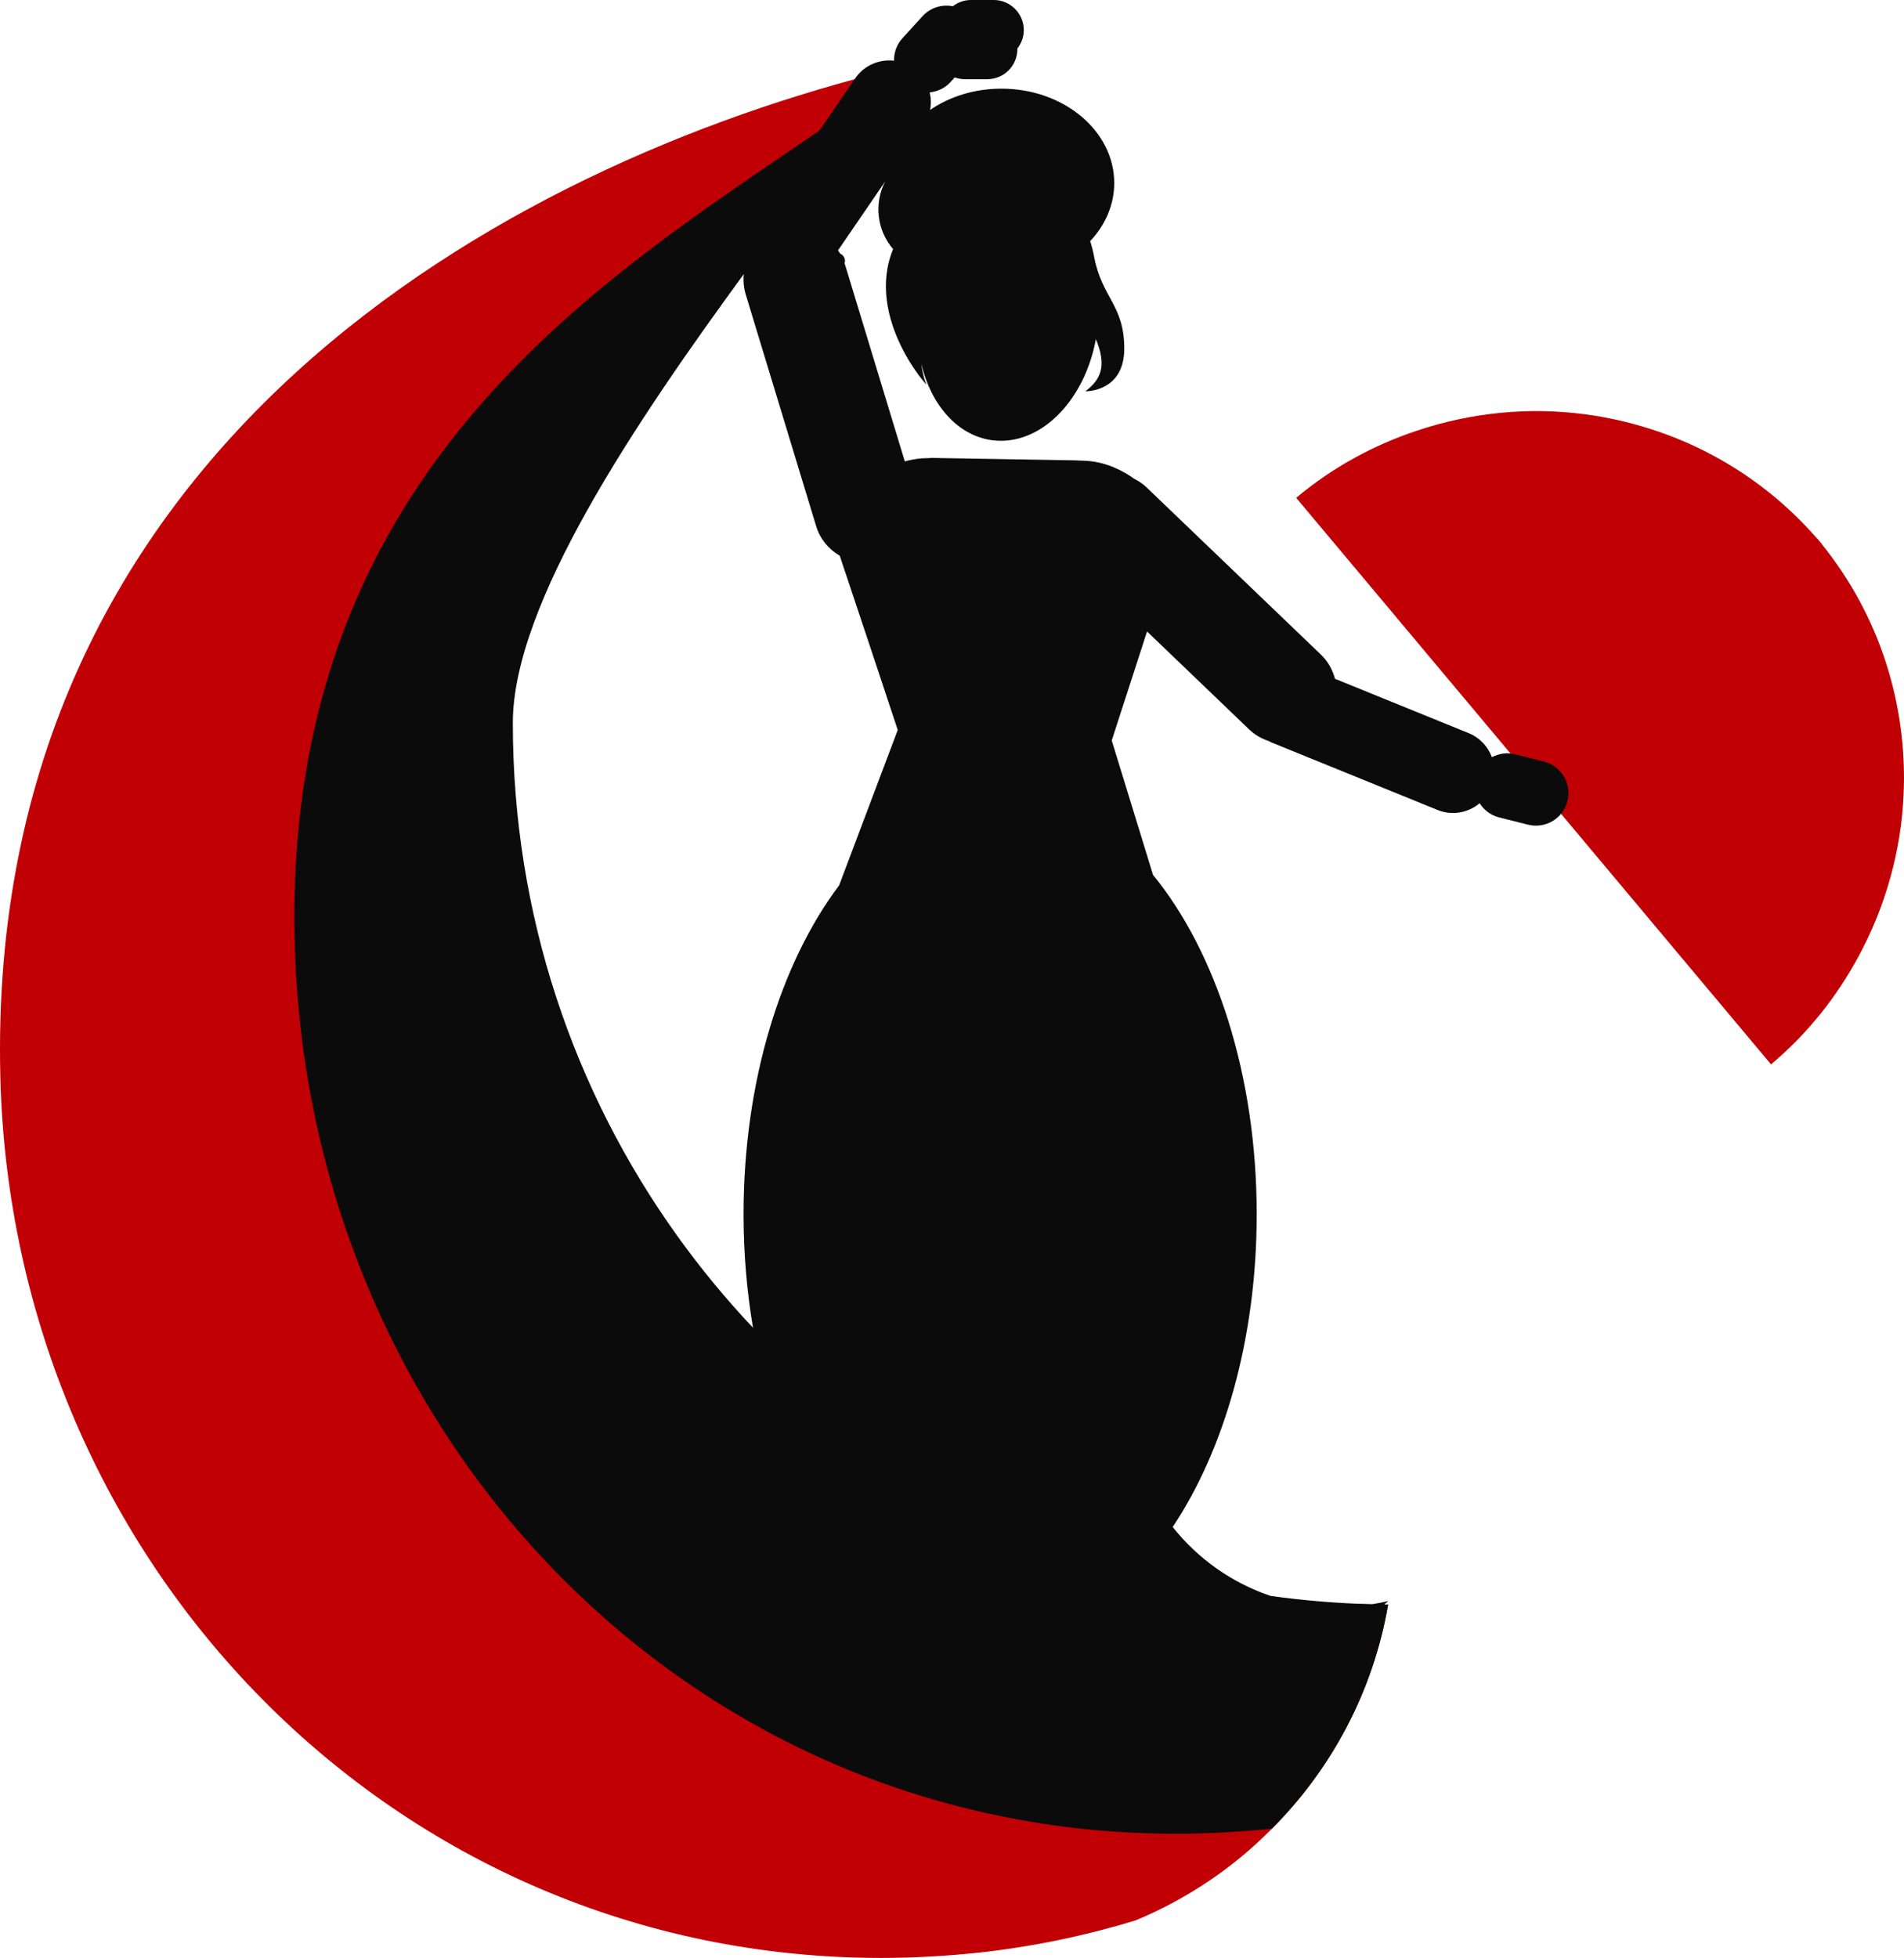 <svg version="1.1" id="图层_1" x="0px" y="0px" width="175.104px" height="180px" viewBox="0 0 175.104 180" enable-background="new 0 0 175.104 180" xml:space="preserve" xmlns="http://www.w3.org/2000/svg" xmlns:xlink="http://www.w3.org/1999/xlink" xmlns:xml="http://www.w3.org/XML/1998/namespace">
  <path fill="#C00005" d="M127.659,147.518c-1.37,7.973-5.203,15.114-10.689,20.603c-3.543,3.601-7.816,6.471-12.552,8.438
	c-4.605,1.396-9.396,2.405-14.341,2.949c-2.95,0.311-5.977,0.493-9.031,0.493C36.292,180,1.115,143.7,0.03,98.958
	C-1.373,41.13,46.559,15.124,81.918,6.427c-0.416,0.59-0.697,1.321-1.219,1.835C70.054,18.749,42.179,50.116,42.179,66.499
	c0,17.604,6.516,40.056,16.042,53.333C72.818,140.229,100.716,147.335,127.659,147.518z M173.407,60.808
	c-1.25-3.82-3.196-7.476-5.862-10.78l0.013-0.011c-0.075-0.09-0.155-0.174-0.231-0.264c-0.068-0.083-0.133-0.169-0.201-0.252
	l-0.013,0.01c-2.794-3.201-6.05-5.755-9.594-7.652c-3.68-1.971-7.671-3.229-11.744-3.771c-5.147-0.685-10.426-0.172-15.434,1.494
	c-3.955,1.317-7.743,3.339-11.135,6.185l21.62,25.784h-0.001l0.252,0.301l21.799,26.001c3.389-2.847,6.041-6.222,8.028-9.89
	c2.514-4.636,3.941-9.746,4.165-14.935l0,0C175.251,68.922,174.702,64.775,173.407,60.808z" class="color c1"/>
  <path fill="#0C0B0B" d="M141.985,70.016l-2.66-0.673c-0.744-0.186-1.489-0.064-2.12,0.27c-0.359-0.966-1.098-1.788-2.127-2.208
	l-12.305-5.002c-0.217-0.819-0.639-1.595-1.296-2.225L105.418,44.78c-0.352-0.335-0.748-0.585-1.161-0.792
	c-0.054-0.038-0.104-0.082-0.157-0.119c-0.409-0.275-0.844-0.531-1.299-0.737c-1.045-0.504-2.188-0.786-3.434-0.786l-0.432-0.023
	l-13.3-0.226c-0.051,0-0.102,0-0.152,0.02c-0.51,0-1.02,0.027-1.5,0.126c-0.262,0.045-0.52,0.104-0.771,0.173L77.71,24.312
	c-0.011-0.037-0.032-0.068-0.043-0.104c0.021-0.069,0.043-0.139,0.043-0.216c0-0.302-0.184-0.562-0.444-0.677
	c-0.06-0.104-0.132-0.196-0.199-0.294l4.337-6.336c-1.045,2.032-0.749,4.493,0.729,6.215c-2.621,6.394,3.416,12.955,3.07,12.426
	c-0.107-0.167-0.35-0.91-0.481-1.89c0.9,3.794,3.349,6.629,6.548,7.04c4.338,0.552,8.457-3.553,9.514-9.294
	c1.041,2.481,0.443,3.728-0.969,4.792c0,0,3.58,0.096,3.58-3.928s-2.063-4.639-2.784-8.495c-0.093-0.498-0.213-0.956-0.351-1.381
	c1.381-1.474,2.212-3.325,2.212-5.342c0-4.792-4.646-8.678-10.375-8.678c-2.488,0-4.771,0.734-6.559,1.956
	c0.108-0.539,0.087-1.088-0.035-1.615c0.709-0.07,1.396-0.381,1.913-0.948l0.387-0.424c0.285,0.099,0.587,0.164,0.906,0.164h2.086
	c1.529,0,2.77-1.238,2.77-2.768c0-0.017-0.005-0.033-0.005-0.05c0.367-0.47,0.595-1.053,0.595-1.696c0-1.531-1.239-2.77-2.77-2.77
	H89.3c-0.631,0-1.206,0.219-1.672,0.574c-0.991-0.192-2.055,0.111-2.785,0.915l-1.844,2.021c-0.539,0.588-0.791,1.331-0.777,2.069
	c-1.354-0.149-2.745,0.416-3.568,1.619l-3.291,4.808c-20.43,13.977-49.758,31.726-48.23,75.537
	c1.559,44.728,36.259,81.041,81.014,81.041c2.976,0,5.953-0.183,8.824-0.465c5.486-5.487,9.319-12.63,10.689-20.603
	c-0.118,0-0.235-0.007-0.354-0.008c0.126-0.107,0.251-0.214,0.376-0.322c-0.491,0.121-0.989,0.215-1.491,0.299
	c-3.163-0.078-6.281-0.336-9.347-0.768c-3.618-1.222-6.697-3.449-8.998-6.331c4.748-7.104,7.729-17.355,7.729-28.754
	c0-12.78-3.749-24.118-9.534-31.198l-3.798-12.358l3.247-10.02l9.392,9.006c0.527,0.504,1.145,0.849,1.795,1.065
	c0.076,0.037,0.143,0.084,0.222,0.117l15.311,6.222c1.349,0.549,2.821,0.254,3.869-0.618c0.396,0.623,1.018,1.105,1.789,1.3
	l2.656,0.669c1.599,0.402,3.231-0.565,3.637-2.169C144.556,72.048,143.591,70.421,141.985,70.016z M47.163,66.473
	c0-10.97,11.273-27.634,21.242-41.275c-0.064,0.616-0.011,1.254,0.181,1.884l6.471,21.284c0.365,1.201,1.167,2.141,2.171,2.726
	l2.895,8.67l2.439,7.348l-5.391,14.286c-5.358,7.122-8.788,18.018-8.788,30.239c0,3.615,0.306,7.109,0.867,10.43
	c-2.505-2.655-4.838-5.479-6.97-8.455C52.755,100.33,47.163,84.077,47.163,66.473z" class="color c2"/>
</svg>
